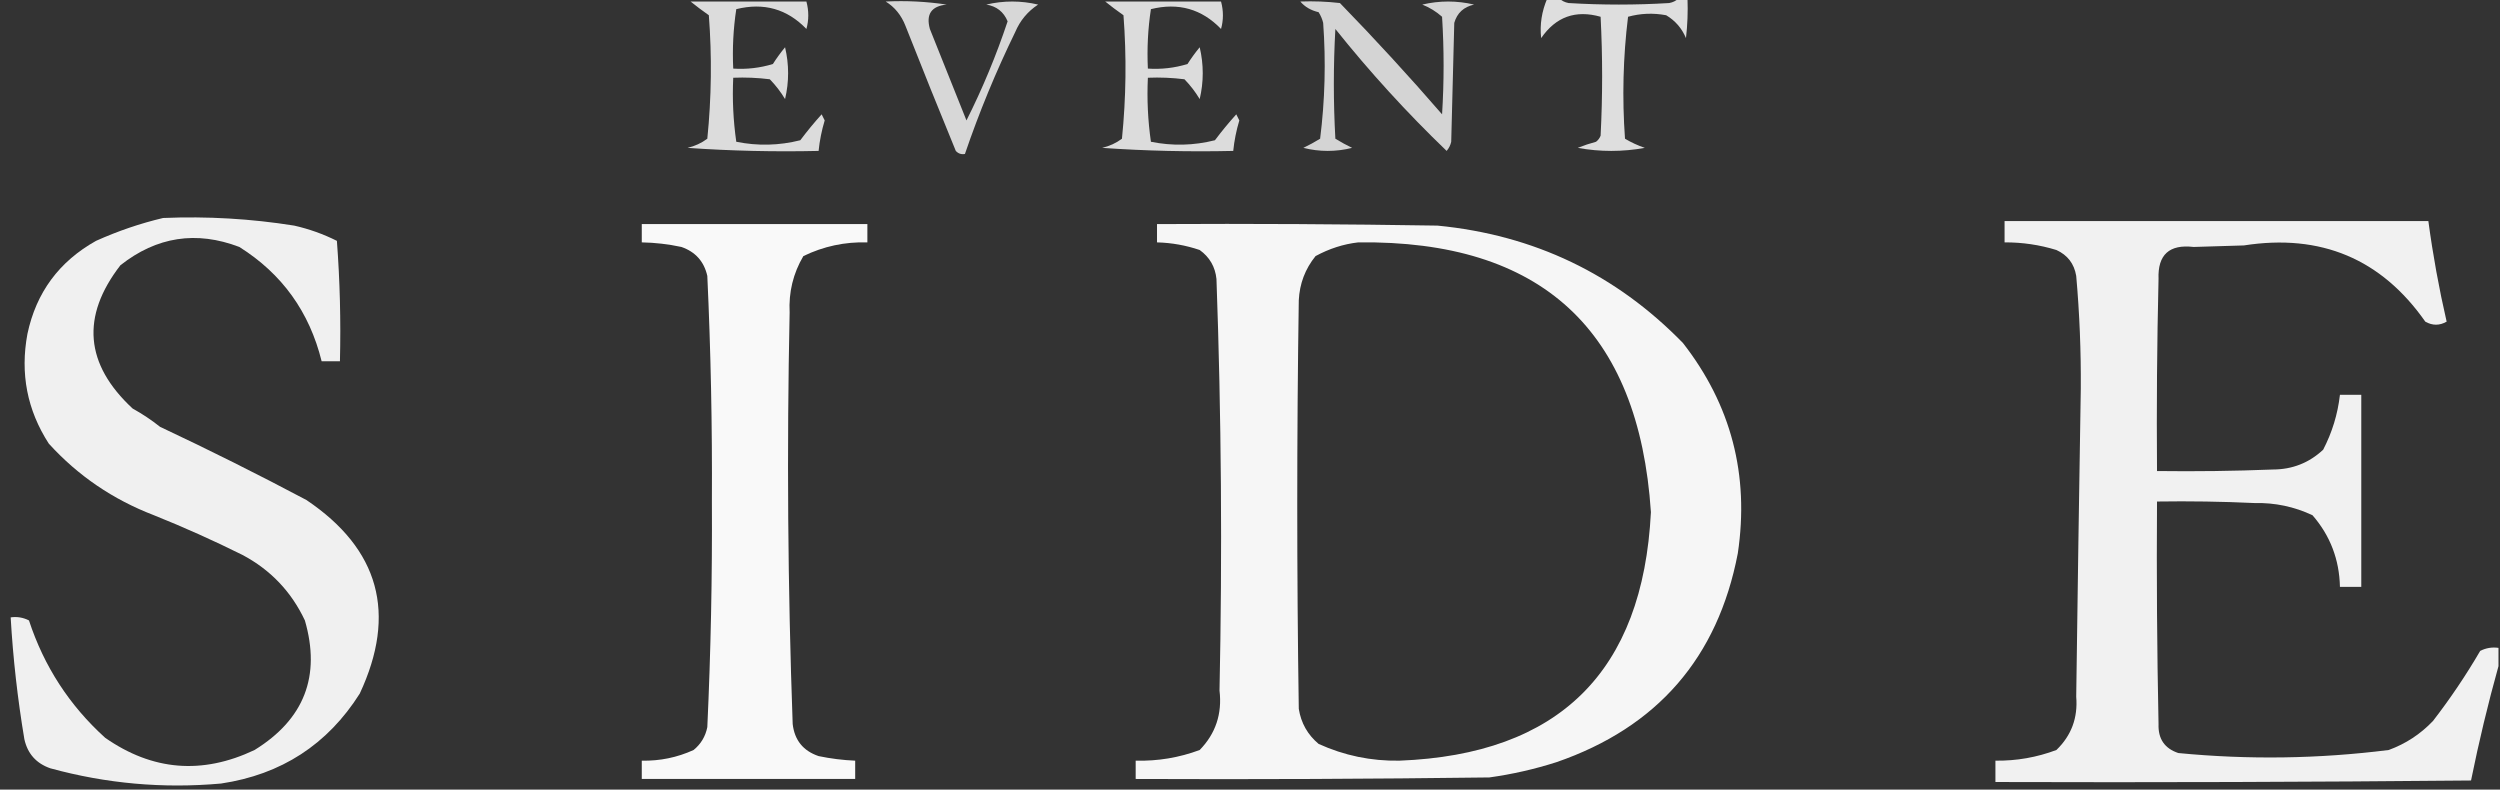 <?xml version="1.0" encoding="UTF-8"?>
<!DOCTYPE svg PUBLIC "-//W3C//DTD SVG 1.1//EN" "http://www.w3.org/Graphics/SVG/1.1/DTD/svg11.dtd">
<svg xmlns="http://www.w3.org/2000/svg" version="1.1" width="820px" height="259px" style="shape-rendering:geometricPrecision; text-rendering:geometricPrecision; image-rendering:optimizeQuality; fill-rule:evenodd; clip-rule:evenodd" xmlns:xlink="http://www.w3.org/1999/xlink">
<rect width="100%" height="100%" fill="#333333" stroke="none"/>
<g><path style="opacity:0.84" fill="#fefefe" d="M 507.5,-0.5 C 508.833,-0.5 510.167,-0.5 511.5,-0.5C 512.263,0.268 513.263,0.768 514.5,1C 525.5,1.667 536.5,1.667 547.5,1C 548.737,0.768 549.737,0.268 550.5,-0.5C 551.5,-0.5 552.5,-0.5 553.5,-0.5C 553.666,3.846 553.499,8.179 553,12.5C 551.64,9.265 549.473,6.765 546.5,5C 542.245,4.204 538.079,4.371 534,5.5C 532.371,18.738 532.038,32.072 533,45.5C 535.052,46.723 537.219,47.723 539.5,48.5C 532.167,49.833 524.833,49.833 517.5,48.5C 519.465,47.708 521.465,47.041 523.5,46.5C 524.192,45.975 524.692,45.308 525,44.5C 525.667,31.5 525.667,18.5 525,5.5C 516.805,3.176 510.305,5.509 505.5,12.5C 505.013,8.08 505.68,3.747 507.5,-0.5 Z"/></g>
<g><path style="opacity:0.834" fill="#fefefe" d="M 226.5,0.5 C 239.167,0.5 251.833,0.5 264.5,0.5C 265.321,3.554 265.321,6.553 264.5,9.5C 258.178,2.933 250.511,0.766 241.5,3C 240.522,9.41 240.189,15.91 240.5,22.5C 244.936,22.79 249.27,22.29 253.5,21C 254.747,19.053 256.08,17.22 257.5,15.5C 258.833,21.167 258.833,26.833 257.5,32.5C 256.1,30.159 254.434,27.993 252.5,26C 248.514,25.501 244.514,25.334 240.5,25.5C 240.17,32.532 240.503,39.532 241.5,46.5C 248.532,47.92 255.532,47.753 262.5,46C 264.724,43.035 267.058,40.202 269.5,37.5C 269.833,38.167 270.167,38.833 270.5,39.5C 269.512,42.782 268.846,46.115 268.5,49.5C 254.151,49.833 239.818,49.499 225.5,48.5C 227.917,47.928 230.084,46.928 232,45.5C 233.365,31.985 233.532,18.485 232.5,5C 230.374,3.507 228.374,2.007 226.5,0.5 Z"/></g>
<g><path style="opacity:0.805" fill="#fefefe" d="M 290.5,0.5 C 297.2,0.17 303.866,0.503 310.5,1.5C 305.502,1.996 303.669,4.663 305,9.5C 309,19.5 313,29.5 317,39.5C 322.272,29.025 326.772,18.191 330.5,7C 329.206,3.876 326.873,2.042 323.5,1.5C 329.167,0.167 334.833,0.167 340.5,1.5C 337.088,3.745 334.588,6.745 333,10.5C 326.652,23.523 321.152,36.856 316.5,50.5C 315.325,50.719 314.325,50.386 313.5,49.5C 307.902,35.873 302.402,22.207 297,8.5C 295.633,4.987 293.466,2.32 290.5,0.5 Z"/></g>
<g><path style="opacity:0.834" fill="#fefefe" d="M 362.5,0.5 C 375.167,0.5 387.833,0.5 400.5,0.5C 401.321,3.554 401.321,6.553 400.5,9.5C 394.178,2.933 386.511,0.766 377.5,3C 376.522,9.41 376.189,15.91 376.5,22.5C 380.936,22.79 385.27,22.29 389.5,21C 390.747,19.053 392.08,17.22 393.5,15.5C 394.833,21.167 394.833,26.833 393.5,32.5C 392.1,30.159 390.434,27.993 388.5,26C 384.514,25.501 380.514,25.334 376.5,25.5C 376.17,32.532 376.503,39.532 377.5,46.5C 384.532,47.92 391.532,47.753 398.5,46C 400.724,43.035 403.058,40.202 405.5,37.5C 405.833,38.167 406.167,38.833 406.5,39.5C 405.512,42.782 404.846,46.115 404.5,49.5C 390.151,49.833 375.818,49.499 361.5,48.5C 363.917,47.928 366.084,46.928 368,45.5C 369.365,31.985 369.532,18.485 368.5,5C 366.374,3.507 364.374,2.007 362.5,0.5 Z"/></g>
<g><path style="opacity:0.796" fill="#fefefe" d="M 426.5,0.5 C 430.846,0.334 435.179,0.501 439.5,1C 451.035,12.867 462.202,25.033 473,37.5C 473.667,26.833 473.667,16.167 473,5.5C 471.075,3.787 468.908,2.453 466.5,1.5C 472.167,0.167 477.833,0.167 483.5,1.5C 480.091,2.267 477.925,4.267 477,7.5C 476.667,20.5 476.333,33.5 476,46.5C 475.751,47.624 475.251,48.624 474.5,49.5C 461.439,36.941 449.273,23.608 438,9.5C 437.333,21.5 437.333,33.5 438,45.5C 439.78,46.594 441.614,47.594 443.5,48.5C 438.167,49.833 432.833,49.833 427.5,48.5C 429.386,47.594 431.22,46.594 433,45.5C 434.586,32.89 434.92,20.224 434,7.5C 433.691,6.234 433.191,5.067 432.5,4C 429.981,3.414 427.981,2.247 426.5,0.5 Z"/></g>
<g><path style="opacity:0.931" fill="#fefefe" d="M 53.5,71.5 C 67.936,70.898 82.27,71.732 96.5,74C 101.372,75.103 106.038,76.77 110.5,79C 111.489,92.087 111.823,105.254 111.5,118.5C 109.5,118.5 107.5,118.5 105.5,118.5C 101.494,102.291 92.494,89.791 78.5,81C 64.386,75.622 51.386,77.622 39.5,87C 26.51,103.795 27.844,119.462 43.5,134C 46.672,135.752 49.672,137.752 52.5,140C 68.71,147.623 84.71,155.623 100.5,164C 124.42,180.101 130.253,201.268 118,227.5C 107.427,244.216 92.261,254.049 72.5,257C 53.525,258.702 34.858,257.036 16.5,252C 11.901,250.402 9.068,247.235 8,242.5C 5.774,229.242 4.274,215.908 3.5,202.5C 5.604,202.201 7.604,202.534 9.5,203.5C 14.447,218.568 22.78,231.402 34.5,242C 50.01,252.812 66.344,254.145 83.5,246C 99.793,235.929 105.293,221.762 100,203.5C 95.555,194.055 88.722,186.888 79.5,182C 70.001,177.279 60.334,172.945 50.5,169C 37.035,163.837 25.535,156.004 16,145.5C 8.906,134.508 6.573,122.508 9,109.5C 11.871,95.957 19.371,85.79 31.5,79C 38.708,75.765 46.042,73.265 53.5,71.5 Z"/></g>
<g><path style="opacity:0.937" fill="#fefefe" d="M 819.5,212.5 C 819.5,214.5 819.5,216.5 819.5,218.5C 816.069,230.804 813.069,243.304 810.5,256C 758.501,256.5 706.501,256.667 654.5,256.5C 654.5,254.167 654.5,251.833 654.5,249.5C 661.408,249.585 668.075,248.419 674.5,246C 679.416,241.26 681.582,235.427 681,228.5C 681.448,194.833 681.948,161.166 682.5,127.5C 682.589,115.131 682.089,102.798 681,90.5C 680.332,86.501 678.165,83.668 674.5,82C 668.963,80.299 663.296,79.466 657.5,79.5C 657.5,77.167 657.5,74.833 657.5,72.5C 703.833,72.5 750.167,72.5 796.5,72.5C 797.986,83.595 799.986,94.595 802.5,105.5C 800.167,106.833 797.833,106.833 795.5,105.5C 781.064,84.903 761.231,76.57 736,80.5C 730.5,80.667 725,80.833 719.5,81C 711.528,80.058 707.695,83.558 708,91.5C 707.5,112.497 707.333,133.497 707.5,154.5C 720.171,154.667 732.838,154.5 745.5,154C 751.891,153.983 757.391,151.816 762,147.5C 764.946,141.83 766.779,135.83 767.5,129.5C 769.833,129.5 772.167,129.5 774.5,129.5C 774.5,150.5 774.5,171.5 774.5,192.5C 772.167,192.5 769.833,192.5 767.5,192.5C 767.305,183.52 764.305,175.686 758.5,169C 752.511,166.179 746.178,164.846 739.5,165C 728.839,164.5 718.172,164.333 707.5,164.5C 707.333,188.836 707.5,213.169 708,237.5C 707.83,242.341 709.996,245.508 714.5,247C 737.547,249.231 760.547,248.897 783.5,246C 789.069,243.965 793.903,240.798 798,236.5C 803.662,229.179 808.829,221.512 813.5,213.5C 815.396,212.534 817.396,212.201 819.5,212.5 Z"/></g>
<g><path style="opacity:0.976" fill="#fefefe" d="M 210.5,73.5 C 235.167,73.5 259.833,73.5 284.5,73.5C 284.5,75.5 284.5,77.5 284.5,79.5C 277.113,79.286 270.113,80.786 263.5,84C 260.16,89.671 258.66,95.838 259,102.5C 258.054,147.521 258.387,192.521 260,237.5C 260.615,242.783 263.449,246.283 268.5,248C 272.466,248.828 276.466,249.328 280.5,249.5C 280.5,251.5 280.5,253.5 280.5,255.5C 257.167,255.5 233.833,255.5 210.5,255.5C 210.5,253.5 210.5,251.5 210.5,249.5C 216.457,249.619 222.124,248.453 227.5,246C 229.894,244.048 231.394,241.548 232,238.5C 233.137,213.867 233.637,189.201 233.5,164.5C 233.637,139.799 233.137,115.133 232,90.5C 230.932,85.765 228.099,82.598 223.5,81C 219.21,80.078 214.877,79.578 210.5,79.5C 210.5,77.5 210.5,75.5 210.5,73.5 Z"/></g>
<g><path style="opacity:0.959" fill="#fefefe" d="M 379.5,73.5 C 410.168,73.333 440.835,73.5 471.5,74C 503.151,77.078 529.984,89.911 552,112.5C 567.826,132.797 573.826,155.797 570,181.5C 563.422,215.75 543.589,238.584 510.5,250C 503.312,252.297 495.978,253.964 488.5,255C 449.835,255.5 411.168,255.667 372.5,255.5C 372.5,253.5 372.5,251.5 372.5,249.5C 379.748,249.679 386.748,248.513 393.5,246C 398.736,240.623 400.902,234.123 400,226.5C 400.941,181.48 400.607,136.48 399,91.5C 398.588,87.508 396.754,84.342 393.5,82C 388.955,80.458 384.289,79.624 379.5,79.5C 379.5,77.5 379.5,75.5 379.5,73.5 Z M 445.5,79.5 C 505.567,78.739 537.567,108.239 541.5,168C 538.864,220.303 511.364,247.469 459,249.5C 449.723,249.655 440.89,247.822 432.5,244C 428.908,240.984 426.742,237.151 426,232.5C 425.333,187.833 425.333,143.167 426,98.5C 426.264,93.038 428.097,88.205 431.5,84C 436.002,81.553 440.669,80.053 445.5,79.5 Z"/></g>
</svg>
